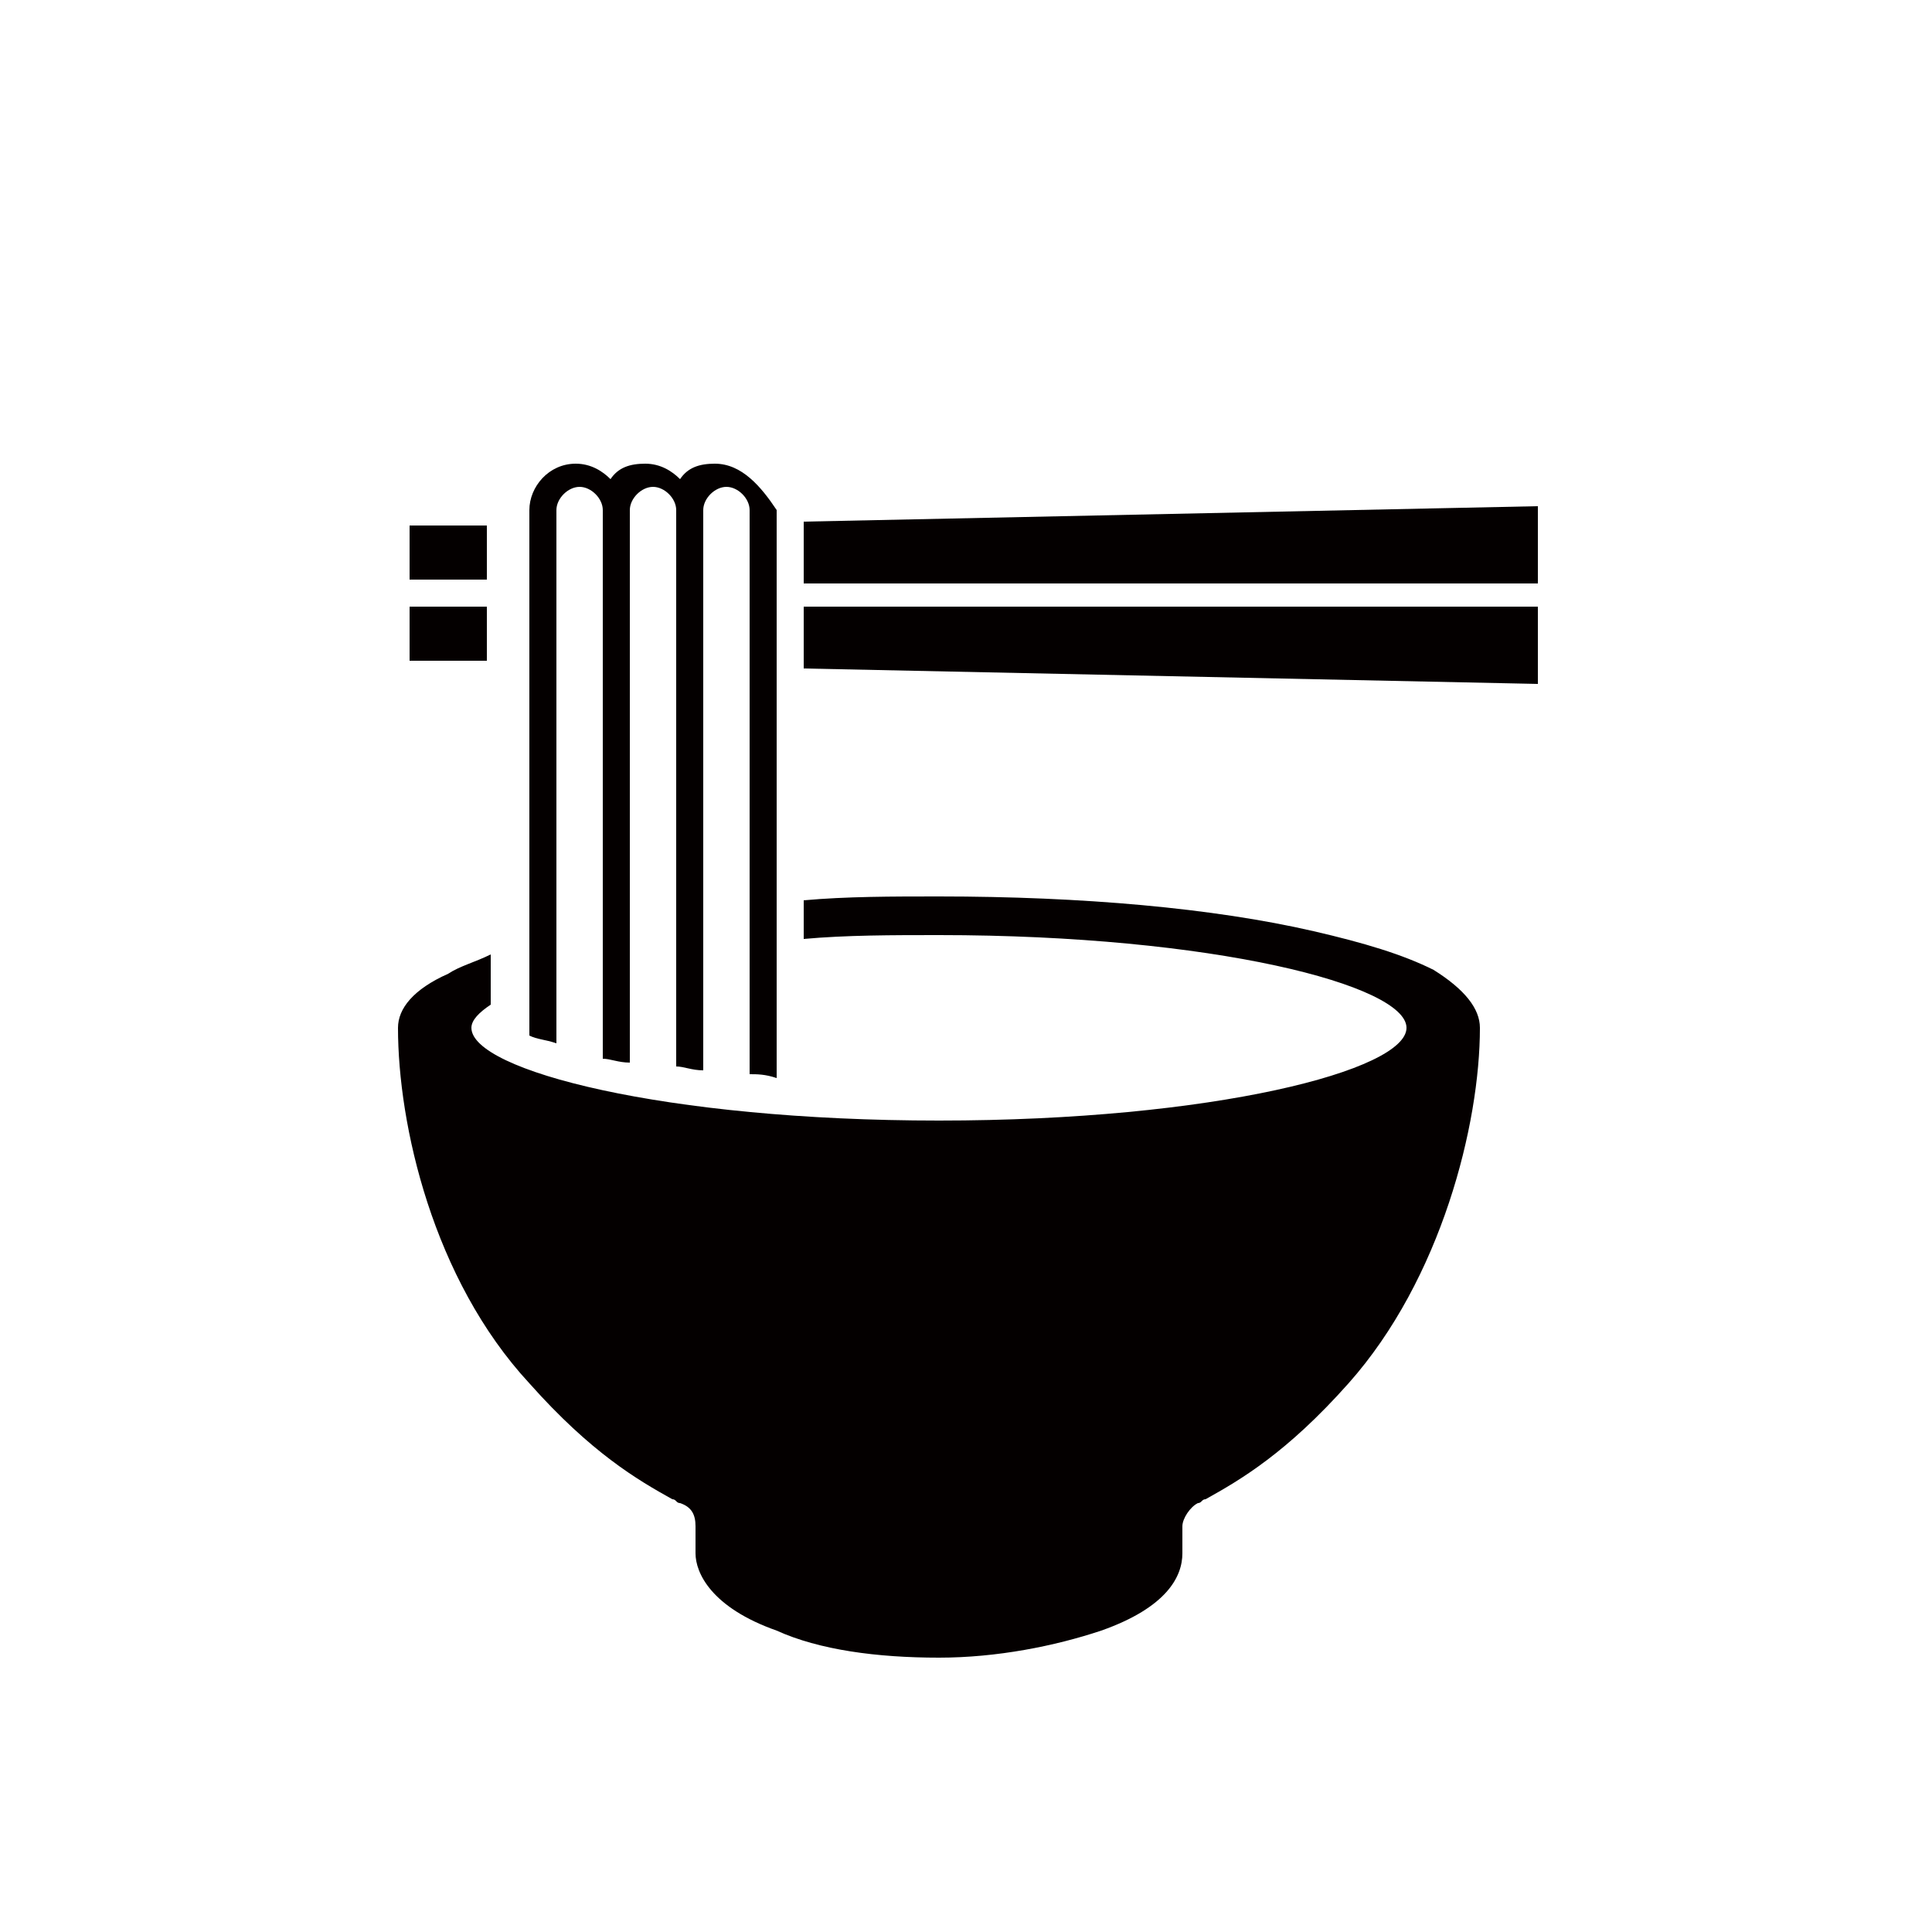 <?xml version="1.0" encoding="utf-8"?>
<!-- Generator: Adobe Illustrator 27.0.0, SVG Export Plug-In . SVG Version: 6.00 Build 0)  -->
<svg version="1.1" id="圖層_1" xmlns="http://www.w3.org/2000/svg" xmlns:xlink="http://www.w3.org/1999/xlink" x="0px" y="0px"
	 viewBox="0 0 50 50" style="enable-background:new 0 0 50 50;" xml:space="preserve">
<style type="text/css">
	.st0{fill:#040000;}
</style>
<g>
	<path class="st0" d="M38.3,26.6L38.3,26.6c0,2.5-1,6.5-3.4,9.2c-1.6,1.8-2.8,2.5-3.7,3c-0.1,0-0.1,0.1-0.2,0.1
		c-0.2,0.1-0.4,0.4-0.4,0.6c0,0.1,0,0.5,0,0.7c0,0.6-0.4,1.4-2.1,2c-1.2,0.4-2.7,0.7-4.2,0.7c-1.6,0-3.1-0.2-4.2-0.7
		c-1.7-0.6-2.1-1.5-2.1-2c0-0.2,0-0.6,0-0.7c0-0.3-0.1-0.5-0.4-0.6c-0.1,0-0.1-0.1-0.2-0.1c-0.9-0.5-2.1-1.2-3.7-3
		c-2.5-2.7-3.4-6.7-3.4-9.2h0c0,0,0,0,0,0c0-0.5,0.4-1,1.3-1.4c0.3-0.2,0.7-0.3,1.1-0.5v1.3c-0.3,0.2-0.5,0.4-0.5,0.6
		c0,1.1,5,2.4,12.1,2.4c7.1,0,12.1-1.3,12.1-2.4c0-1.1-5-2.4-12.1-2.4c-1.2,0-2.4,0-3.5,0.1v-1c1.1-0.1,2.3-0.1,3.5-0.1
		c3.7,0,7.1,0.3,9.7,0.9c1.3,0.3,2.3,0.6,3.1,1C37.9,25.6,38.3,26.1,38.3,26.6C38.3,26.6,38.3,26.6,38.3,26.6z M12.6,15.7h-2v1.4
		l2,0V15.7z M12.6,13.6l-2,0v1.4h2V13.6z M20.8,13.5v1.6h19v-2L20.8,13.5z M20.8,17.3l19,0.4v-2h-19V17.3z M18.5,12
		c-0.4,0-0.7,0.1-0.9,0.4c-0.2-0.2-0.5-0.4-0.9-0.4c-0.4,0-0.7,0.1-0.9,0.4c-0.2-0.2-0.5-0.4-0.9-0.4c-0.7,0-1.2,0.6-1.2,1.2v13.6
		c0.2,0.1,0.4,0.1,0.7,0.2V13.2c0-0.3,0.3-0.6,0.6-0.6c0.3,0,0.6,0.3,0.6,0.6V27v0.4c0.2,0,0.4,0.1,0.7,0.1V27V13.2
		c0-0.3,0.3-0.6,0.6-0.6c0.3,0,0.6,0.3,0.6,0.6v14.4c0.2,0,0.4,0.1,0.7,0.1v-0.1V13.2c0-0.3,0.3-0.6,0.6-0.6c0.3,0,0.6,0.3,0.6,0.6
		v14.6c0.2,0,0.4,0,0.7,0.1V13.2C19.7,12.6,19.2,12,18.5,12z"/>
</g>
</svg>
